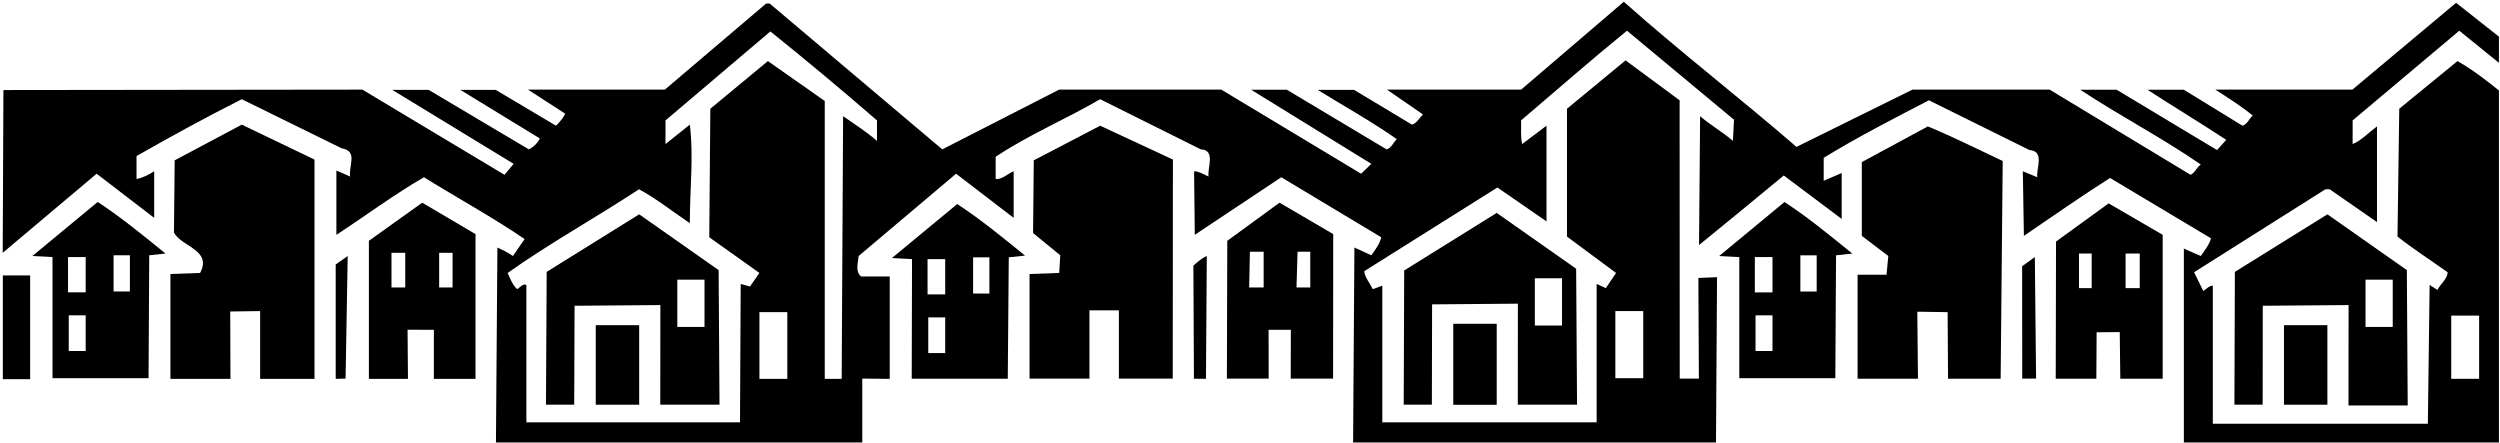 <?xml version="1.0" encoding="UTF-8"?>
<svg xmlns="http://www.w3.org/2000/svg" xmlns:xlink="http://www.w3.org/1999/xlink" width="531pt" height="94pt" viewBox="0 0 531 94" version="1.1">
<g id="surface1">
<path style=" stroke:none;fill-rule:nonzero;fill:rgb(0%,0%,0%);fill-opacity:1;" d="M 78.352 51.148 L 78.352 80.473 L 86.652 80.473 L 86.566 70.035 L 92.152 70.051 L 92.152 80.473 L 101 80.473 L 101 49.723 L 89.676 43.051 Z M 86.074 61.051 L 83.152 61.051 L 83.152 53.699 L 86.074 53.699 Z M 93.277 53.699 L 96.125 53.699 L 96.125 61.051 L 93.277 61.051 L 93.277 53.699 "/>
<path style=" stroke:none;fill-rule:nonzero;fill:rgb(0%,0%,0%);fill-opacity:1;" d="M 260.676 51.148 L 260.59 80.41 L 269.465 80.41 L 269.449 70.051 L 274.176 70.051 L 274.148 80.41 L 283.148 80.41 L 283.176 49.723 L 271.773 43.051 Z M 268.398 61.051 L 265.324 61.051 L 265.477 53.473 L 268.398 53.473 Z M 275.602 53.473 L 278.301 53.473 L 278.301 61.051 L 275.375 61.051 L 275.602 53.473 "/>
<path style=" stroke:none;fill-rule:nonzero;fill:rgb(0%,0%,0%);fill-opacity:1;" d="M 253.59 80.449 L 256.148 80.453 L 256.324 54.375 C 255.273 54.824 254.375 55.648 253.477 56.398 L 253.59 80.449 "/>
<path style=" stroke:none;fill-rule:nonzero;fill:rgb(0%,0%,0%);fill-opacity:1;" d="M 219.574 34.051 L 219.426 49.5 L 225.199 54.223 L 224.977 57.973 L 218.676 58.199 L 218.676 80.41 L 231.398 80.41 L 231.398 65.91 L 237.648 65.91 L 237.648 80.41 L 249.09 80.41 L 249.125 33.898 L 233.676 26.699 L 219.574 34.051 "/>
<path style=" stroke:none;fill-rule:nonzero;fill:rgb(0%,0%,0%);fill-opacity:1;" d="M 189.438 54.812 L 193.715 55.035 L 193.648 80.449 L 214.051 80.449 L 214.262 54.66 L 217.715 54.285 C 212.988 50.461 208.262 46.562 203.312 43.336 Z M 200.762 74.988 L 197.164 74.988 L 197.164 67.41 L 200.762 67.41 Z M 200.762 62.535 L 197.012 62.535 L 197.012 55.035 L 200.762 55.035 Z M 206.688 54.66 L 210.148 54.66 L 210.148 62.348 L 206.688 62.348 L 206.688 54.66 "/>
<path style=" stroke:none;fill-rule:nonzero;fill:rgb(0%,0%,0%);fill-opacity:1;" d="M 0.602 80.535 L 6.402 80.535 L 6.402 58.5 L 0.602 58.5 Z M 0.602 80.535 "/>
<path style=" stroke:none;fill-rule:nonzero;fill:rgb(0%,0%,0%);fill-opacity:1;" d="M 71.301 80.473 L 73.402 80.41 L 73.852 54.375 L 71.301 56.176 L 71.301 80.473 "/>
<path style=" stroke:none;fill-rule:nonzero;fill:rgb(0%,0%,0%);fill-opacity:1;" d="M 6.875 54.375 L 11.152 54.598 L 11.152 80.324 L 31.551 80.324 L 31.699 54.223 L 35.152 53.848 C 30.426 50.023 25.699 46.125 20.75 42.898 Z M 18.199 74.551 L 14.602 74.551 L 14.602 66.973 L 18.199 66.973 Z M 18.199 62.098 L 14.449 62.098 L 14.449 54.598 L 18.199 54.598 Z M 24.125 54.223 L 27.59 54.223 L 27.59 61.91 L 24.125 61.91 L 24.125 54.223 "/>
<path style=" stroke:none;fill-rule:nonzero;fill:rgb(0%,0%,0%);fill-opacity:1;" d="M 37.102 34.051 L 36.949 49.348 L 37.25 49.875 C 39.199 52.5 44.977 53.324 42.5 57.973 L 36.199 58.199 L 36.199 80.473 L 48.949 80.473 L 48.902 66.16 L 55.25 66.074 L 55.25 80.473 L 66.801 80.473 L 66.801 33.898 L 51.352 26.473 L 37.102 34.051 "/>
<path style=" stroke:none;fill-rule:nonzero;fill:rgb(0%,0%,0%);fill-opacity:1;" d="M 126.539 85.961 L 135.762 85.961 L 135.762 69.07 L 126.539 69.07 Z M 126.539 85.961 "/>
<path style=" stroke:none;fill-rule:nonzero;fill:rgb(0%,0%,0%);fill-opacity:1;" d="M 522.352 6.523 L 530.773 13.348 L 530.773 7.785 L 521.676 0.598 L 499.648 19.035 L 470.523 19.035 C 473.148 20.688 476.148 22.648 478.477 24.523 C 477.727 25.199 477.352 26.398 476.301 26.699 L 463.852 19.062 L 456.125 19.062 C 461.074 22.285 467.602 26.25 472.852 29.699 L 470.898 31.875 L 449.574 19.062 L 441.852 19.062 C 450.102 24.535 459.352 29.324 467.449 34.949 C 466.551 35.551 466.176 36.75 465.273 37.125 L 435.34 19.035 L 406.215 19.035 L 381.574 31.199 C 369.352 20.625 357.051 11.176 344.898 0.375 L 323.09 19.035 L 294.59 19.035 L 302.227 24.301 C 301.477 25.051 300.949 26.176 299.898 26.473 L 287.602 19.086 L 279.875 19.086 C 285.199 22.387 291.574 25.949 296.676 29.551 C 295.926 30.301 295.551 31.426 294.5 31.723 L 273.324 19.062 L 265.75 19.062 L 291.273 34.801 L 289.102 36.898 L 259.398 19.035 L 224.965 19.035 L 200.148 31.723 L 195.875 28.125 L 163.477 0.75 L 162.727 0.75 L 141.215 19.035 L 112.148 19.035 L 120.051 24.148 C 119.602 25.051 118.926 25.875 118.102 26.699 L 105.273 19.086 L 97.777 19.086 L 114.648 29.398 C 114.273 30.301 113.301 31.273 112.324 31.723 L 91.039 19.086 L 83.312 19.086 L 109.102 34.801 L 107.148 37.125 L 76.965 19.035 L 0.727 19.125 L 0.574 53.699 L 20.527 36.898 L 32.75 46.273 L 32.75 36.375 C 31.625 37.125 30.199 37.801 29 38.023 L 29 33.148 C 36.352 28.949 43.777 24.898 51.352 21.074 L 72.574 31.5 C 76.102 32.098 74 35.176 74.375 37.5 L 71.449 36.223 L 71.449 49.875 C 77.676 45.824 83.676 41.324 90.051 37.648 C 97.176 42.074 104.602 46.125 111.426 50.773 L 108.949 54.375 C 107.898 53.625 106.773 53.098 105.648 52.574 L 105.34 93.977 L 183.148 93.977 L 183.148 80.41 L 188.977 80.473 L 188.977 58.723 L 182.898 58.723 C 181.625 57.676 182.227 55.949 182.375 54.375 L 203.074 36.898 L 215.301 46.273 L 215.301 36.375 C 214.023 36.898 212.824 38.176 211.477 38.023 L 211.477 33.301 C 218.449 28.648 226.324 25.348 233.676 21.074 L 255.051 31.723 C 258.273 31.875 256.398 35.699 256.699 37.5 C 255.727 37.051 254.602 36.375 253.625 36.375 L 253.773 49.875 L 272.148 37.648 L 293.375 50.398 C 293.074 51.824 292.102 53.023 291.273 54.223 L 287.676 52.574 L 287.398 93.977 L 364.477 93.977 L 364.699 58.875 L 360.734 59.035 L 360.84 80.41 L 356.773 80.41 L 356.75 21.301 L 345.273 12.824 L 332.824 23.098 L 332.824 50.25 L 343.25 57.973 L 341.074 61.199 L 339.125 60.301 L 339.125 89.699 L 293.602 89.699 L 293.602 60.676 L 291.574 61.426 C 290.977 60.148 289.852 58.875 289.773 57.598 L 318.051 39.824 L 328.477 47.023 L 328.477 26.699 L 323.301 30.598 C 322.926 29.023 323.148 27.301 323.074 25.574 C 330.574 19.199 338 12.676 345.574 6.523 L 368.301 25.426 L 368.074 29.926 C 365.824 27.973 363.352 26.625 361.102 24.676 L 360.875 52.051 C 366.801 47.25 372.875 42.223 378.875 37.273 L 391.176 46.5 L 391.176 36.75 L 387.352 38.398 L 387.352 33.523 C 394.551 29.098 402.199 25.199 409.699 21.301 L 431.074 31.875 C 434.375 32.098 432.426 35.848 432.727 37.648 L 429.648 36.375 L 429.875 50.098 C 435.949 45.973 442.023 41.699 448.176 37.801 L 469.625 50.625 C 469.25 51.973 468.273 53.176 467.449 54.375 L 463.852 52.801 L 463.852 93.977 L 530.773 93.977 L 530.773 19.223 C 528 16.973 525.125 14.773 521.977 12.973 L 509.602 23.098 L 509.227 50.25 C 512.676 52.949 516.273 55.273 519.875 57.824 C 519.875 59.176 518.375 60.301 517.699 61.574 L 516.051 60.523 L 515.676 90 L 470 90 L 470 60.676 C 469.176 60.676 468.648 61.426 467.977 61.801 L 466.023 57.824 L 493.926 40.199 L 494.824 40.199 L 504.875 47.176 L 504.875 26.848 C 503.148 28.125 501.426 29.926 499.699 30.598 L 499.699 25.574 Z M 167.227 80.473 L 161.301 80.473 L 161.301 66.301 L 167.227 66.301 Z M 186.273 29.926 C 184.023 27.973 181.551 26.398 179.074 24.676 L 178.773 80.473 L 175.176 80.473 L 175.176 21.449 L 163.102 12.973 L 150.875 23.098 L 150.648 50.398 L 161.301 57.973 L 159.293 60.863 L 157.324 60.301 L 157.176 89.699 L 111.801 89.699 L 111.801 60.523 C 111.125 60.148 110.449 61.051 109.852 61.426 C 108.875 60.523 108.352 59.176 107.824 57.973 C 116.824 51.598 126.5 46.273 135.727 40.199 C 139.477 42.223 142.926 45 146.523 47.398 C 146.523 39.75 147.352 33.301 146.523 26.473 L 141.352 30.598 L 141.352 25.574 L 163.625 6.676 C 171.273 12.824 178.926 19.199 186.273 25.574 Z M 343.102 66.074 L 349.023 66.074 L 349.023 80.324 L 343.102 80.324 Z M 520.641 67.027 L 526.566 67.027 L 526.566 80.453 L 520.641 80.453 L 520.641 67.027 "/>
<path style=" stroke:none;fill-rule:nonzero;fill:rgb(0%,0%,0%);fill-opacity:1;" d="M 116.113 57.746 L 115.965 85.953 L 121.965 85.953 L 122.039 64.945 L 140.262 64.797 L 140.242 85.957 L 152.824 85.957 L 152.637 57.371 L 135.762 45.52 Z M 143.863 59.395 L 149.637 59.395 L 149.637 69.445 L 143.863 69.445 L 143.863 59.395 "/>
<path style=" stroke:none;fill-rule:nonzero;fill:rgb(0%,0%,0%);fill-opacity:1;" d="M 334.965 85.953 L 334.773 57.074 L 317.898 45.223 L 298.25 57.449 L 298.148 85.953 L 304.129 85.953 L 304.176 64.648 L 322.398 64.5 L 322.379 85.953 Z M 326 59.098 L 331.773 59.098 L 331.773 69.148 L 326 69.148 L 326 59.098 "/>
<path style=" stroke:none;fill-rule:nonzero;fill:rgb(0%,0%,0%);fill-opacity:1;" d="M 308.676 85.98 L 317.902 85.98 L 317.902 68.773 L 308.676 68.773 Z M 308.676 85.98 "/>
<path style=" stroke:none;fill-rule:nonzero;fill:rgb(0%,0%,0%);fill-opacity:1;" d="M 511.398 86.125 L 511.215 57.371 L 494.34 45.52 L 474.688 57.746 L 474.59 85.953 L 480.59 85.953 L 480.613 64.945 L 498.84 64.797 L 498.816 86.125 Z M 502.438 59.395 L 508.215 59.395 L 508.215 69.445 L 502.438 69.445 L 502.438 59.395 "/>
<path style=" stroke:none;fill-rule:nonzero;fill:rgb(0%,0%,0%);fill-opacity:1;" d="M 485.113 85.961 L 494.336 85.961 L 494.336 69.07 L 485.113 69.07 Z M 485.113 85.961 "/>
<path style=" stroke:none;fill-rule:nonzero;fill:rgb(0%,0%,0%);fill-opacity:1;" d="M 436.699 51.301 L 436.637 80.449 L 445.262 80.449 L 445.324 70.574 L 450.234 70.535 L 450.352 80.449 L 459.352 80.449 L 459.352 49.875 L 447.875 43.199 Z M 444.273 61.199 L 441.574 61.199 L 441.574 53.848 L 444.273 53.848 Z M 451.477 53.848 L 454.477 53.848 L 454.477 61.199 L 451.477 61.199 L 451.477 53.848 "/>
<path style=" stroke:none;fill-rule:nonzero;fill:rgb(0%,0%,0%);fill-opacity:1;" d="M 365.148 54.383 L 369.426 54.605 L 369.426 80.332 L 389.824 80.332 L 389.977 54.23 L 393.426 53.855 C 388.699 50.031 383.977 46.133 379.023 42.906 Z M 376.477 74.555 L 372.875 74.555 L 372.875 66.98 L 376.477 66.98 Z M 376.477 62.105 L 372.727 62.105 L 372.727 54.605 L 376.477 54.605 Z M 382.398 54.23 L 385.863 54.23 L 385.863 61.918 L 382.398 61.918 L 382.398 54.23 "/>
<path style=" stroke:none;fill-rule:nonzero;fill:rgb(0%,0%,0%);fill-opacity:1;" d="M 395.449 34.426 L 395.449 50.098 L 401.074 54.375 L 400.699 58.348 L 394.551 58.348 L 394.551 80.449 L 407.375 80.449 L 407.234 66.203 L 413.676 66.301 L 413.762 80.449 L 424.938 80.449 L 425.375 34.199 C 420.125 31.723 414.875 29.098 409.477 26.848 L 395.449 34.426 "/>
<path style=" stroke:none;fill-rule:nonzero;fill:rgb(0%,0%,0%);fill-opacity:1;" d="M 429.5 56.551 L 429.523 80.41 L 432.465 80.41 L 432.199 54.598 L 429.5 56.551 "/>
</g>
</svg>
